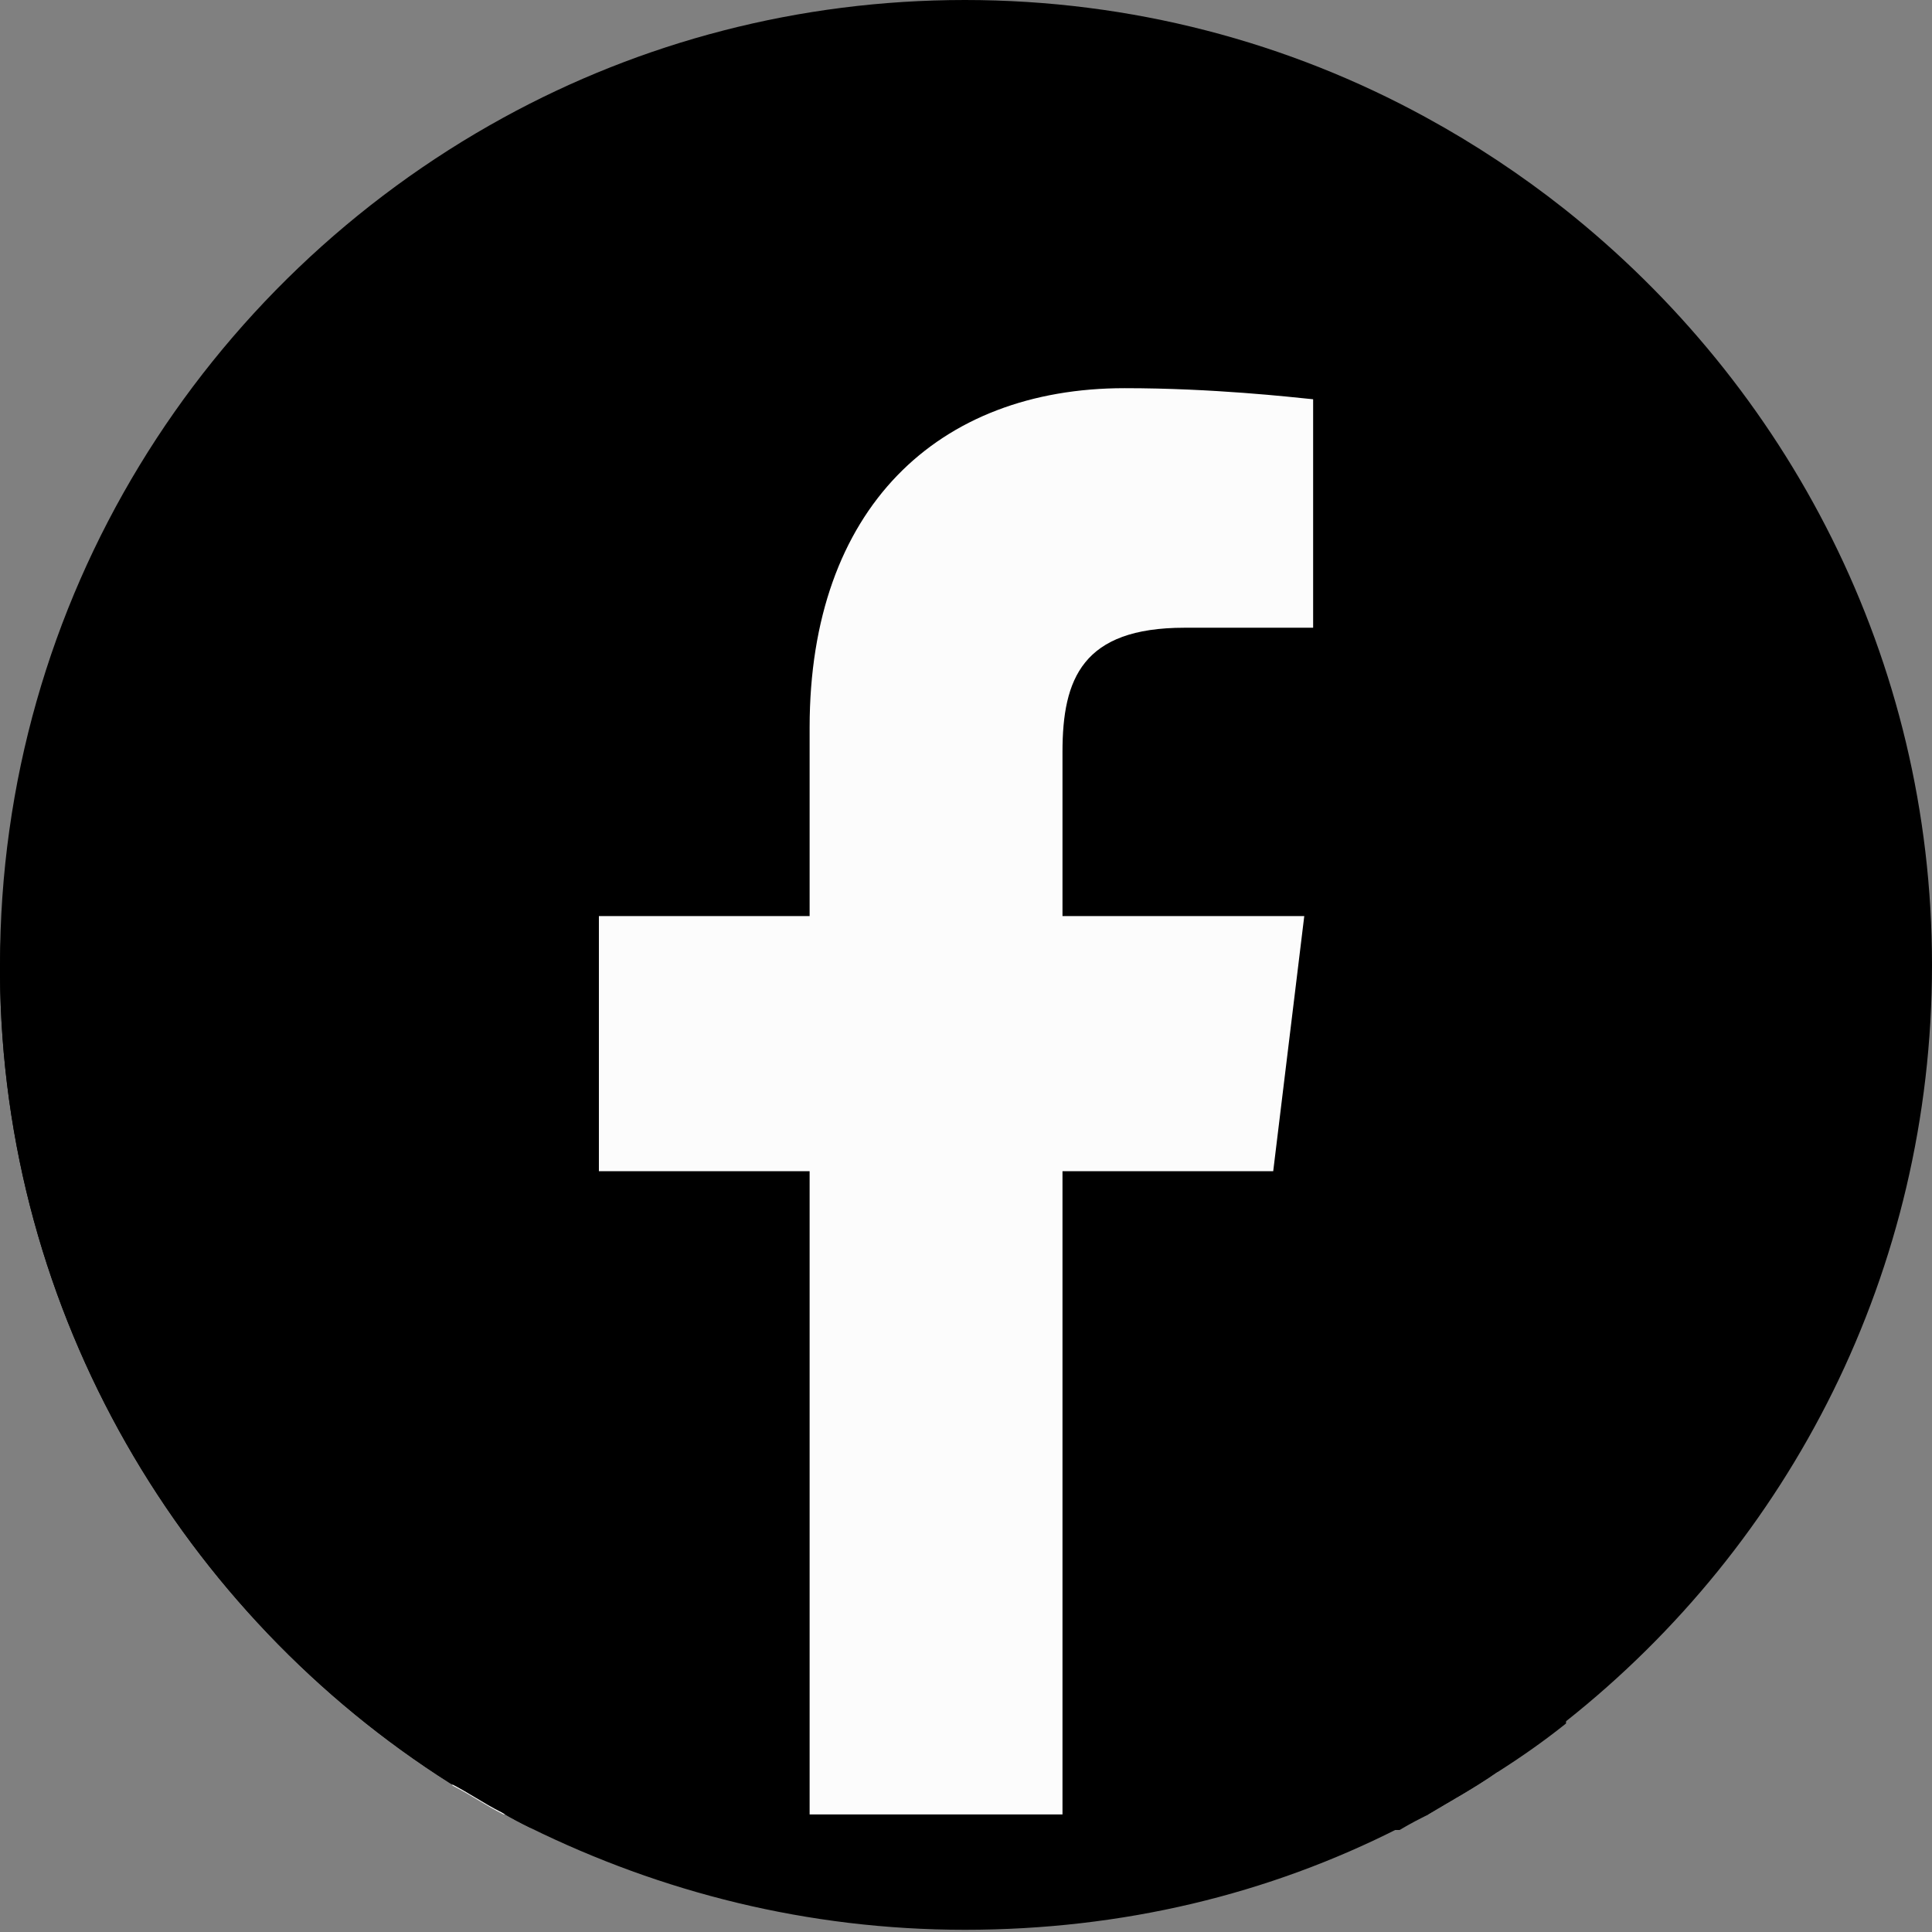 <?xml version="1.0" encoding="utf-8"?>
<!-- Generator: Adobe Illustrator 23.0.1, SVG Export Plug-In . SVG Version: 6.00 Build 0)  -->
<svg version="1.1" id="Capa_1" xmlns="http://www.w3.org/2000/svg" xmlns:xlink="http://www.w3.org/1999/xlink" x="0px" y="0px"
	 viewBox="0 0 87.1 87.1" style="enable-background:new 0 0 87.1 87.1;" xml:space="preserve">
<rect x="0" y="0" width="87.1" height="87.1" fill="#808080" stroke="none"/>
<style type="text/css">
	.st0{fill:#FCFCFC;}
</style>
<path d="M87.1,43.5c0,13.8-6.4,26.1-16.5,34.1c-1,0.8-2,1.5-3.1,2.2c-1,0.7-2.1,1.3-3.1,1.9c-0.4,0.2-0.8,0.4-1.3,0.7
	c-5.9,3-12.5,4.6-19.6,4.6c-7.1,0-13.7-1.7-19.6-4.6c-0.4-0.2-0.8-0.4-1.3-0.7c-0.8-0.4-1.5-0.9-2.3-1.3C8.3,72.8,0.1,59.3,0,43.9
	c0-0.1,0-0.3,0-0.4C0,27,9.2,12.7,22.7,5.3C28.9,1.9,36,0,43.5,0c7.5,0,14.6,1.9,20.8,5.3c2.2,1.2,4.3,2.6,6.2,4.1
	C80.6,17.4,87.1,29.7,87.1,43.5z"/>
<path class="st0" d="M67.5,11.5v68.4c-1,0.7-2.1,1.3-3.1,1.9H22.7c-0.8-0.4-1.5-0.9-2.3-1.3V11.5H67.5z"/>
<g>
	<path d="M70.6,10.1v67.6c-1,0.8-2,1.5-3.1,2.2c-1,0.7-2.1,1.3-3.1,1.9c-0.4,0.2-0.8,0.4-1.3,0.7H47.9V52.8h9.5l1.4-11.5H47.9v-7.4
		c0-3.3,0.9-5.6,5.5-5.6l5.8,0V18c-1-0.1-4.5-0.5-8.5-0.5c-8.4,0-14.2,5.4-14.2,15.3v8.5H27v11.5h9.5v29.6H23.9
		c-0.4-0.2-0.8-0.4-1.3-0.7c-0.8-0.4-1.5-0.9-2.3-1.3C8.3,72.8,0.1,59.3,0,43.9C0.1,27.5,9.2,13.3,22.7,6h41.7
		C66.6,7.2,68.6,8.5,70.6,10.1z"/>
</g>
</svg>
